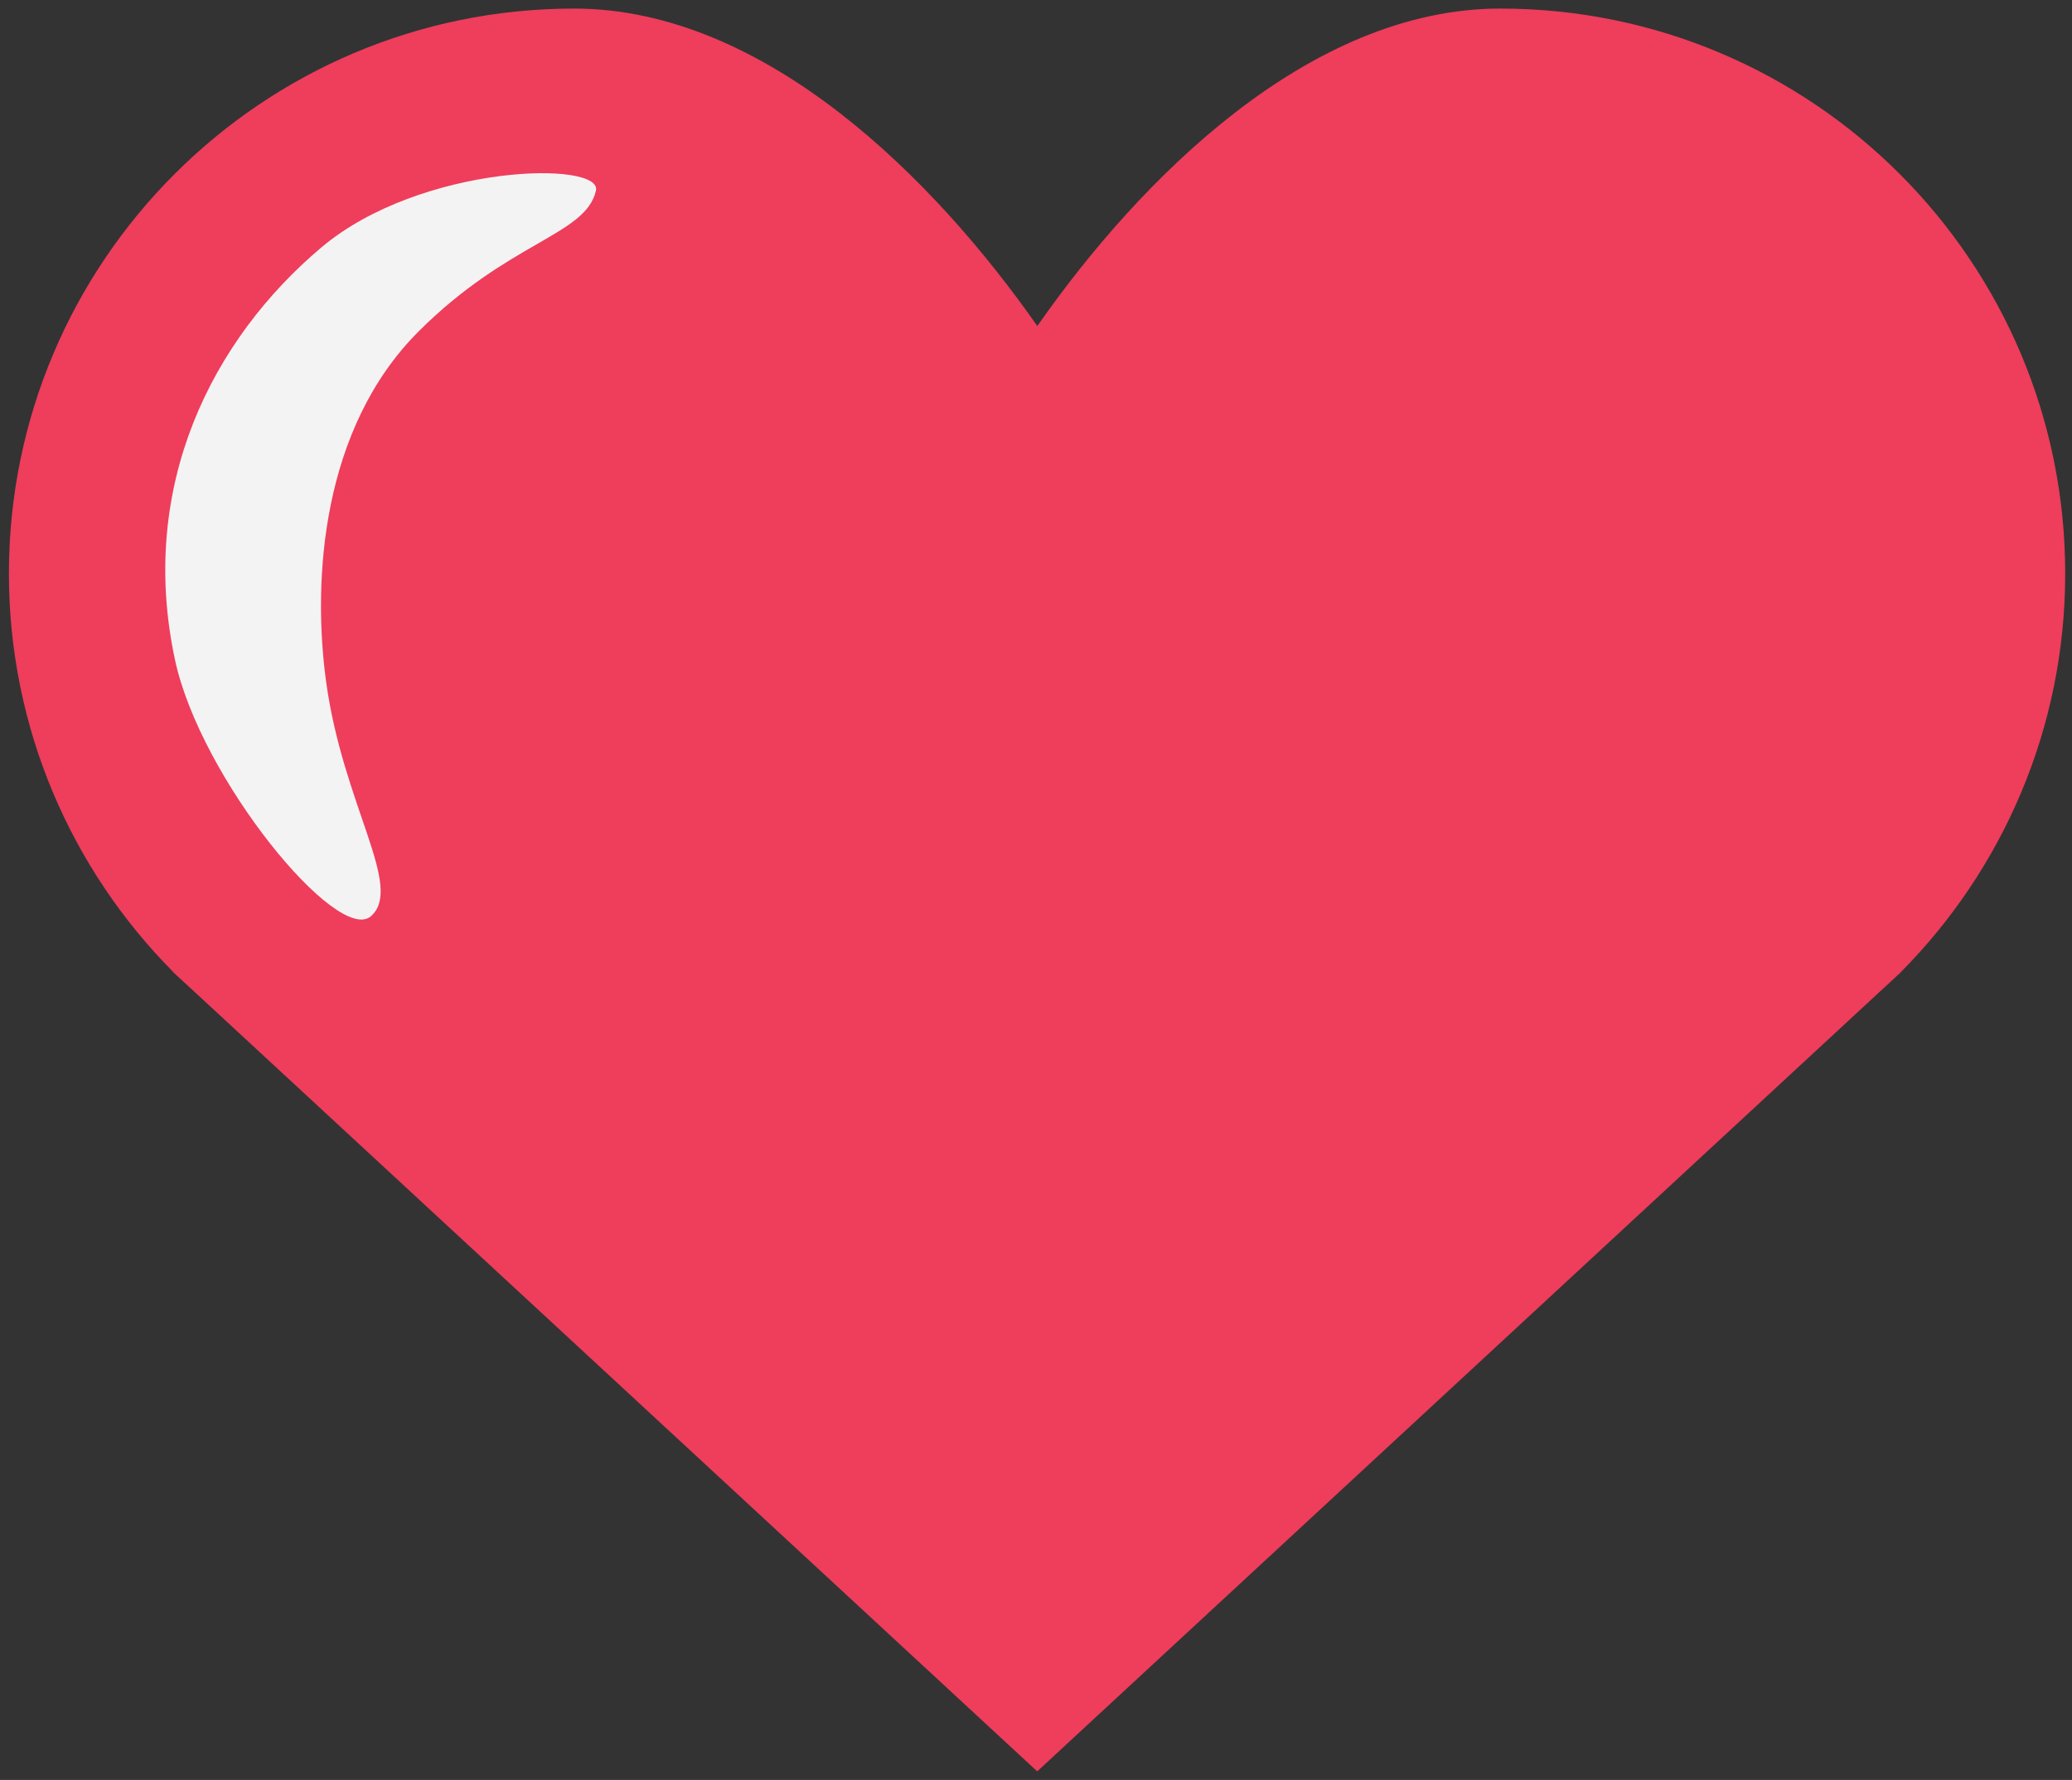 <?xml version="1.0" encoding="utf-8"?>
<!-- Generator: Adobe Illustrator 16.0.0, SVG Export Plug-In . SVG Version: 6.00 Build 0)  -->
<!DOCTYPE svg PUBLIC "-//W3C//DTD SVG 1.1//EN" "http://www.w3.org/Graphics/SVG/1.1/DTD/svg11.dtd">
<svg version="1.1" id="Layer_1" xmlns="http://www.w3.org/2000/svg" xmlns:xlink="http://www.w3.org/1999/xlink" x="0px" y="0px"
	 width="35.063px" height="30.125px" viewBox="10.323 16.021 35.063 30.125" enable-background="new 10.323 16.021 35.063 30.125"
	 xml:space="preserve">
<rect x="10.323" y="16.021" width="35.063" height="30.125" fill="#333333" stroke="none"/>
<path fill="#EF3D5C" d="M45.271,25.729c0,2.625-1.063,5.01-2.776,6.739l-0.022,0.023l-0.521,0.482L27.875,46.001L13.801,32.98
	l-0.529-0.488l-0.022-0.025c-1.714-1.729-2.776-4.113-2.776-6.738c0-5.278,4.283-9.563,9.563-9.563c3.243,0,6.111,2.903,7.84,5.373
	c1.724-2.47,4.59-5.373,7.834-5.373C40.996,16.166,45.271,20.45,45.271,25.729z"/>
<path fill="#F3F3F3" d="M20.406,19.256c0.145-0.522-2.957-0.472-4.649,0.956c-1.837,1.552-3.103,4.025-2.474,6.971
	c0.43,2.017,2.76,4.84,3.318,4.344c0.56-0.496-0.473-1.877-0.759-3.966c-0.237-1.729-0.075-4.293,1.566-5.932
	C18.934,20.104,20.223,20.007,20.406,19.256z"/>
</svg>
